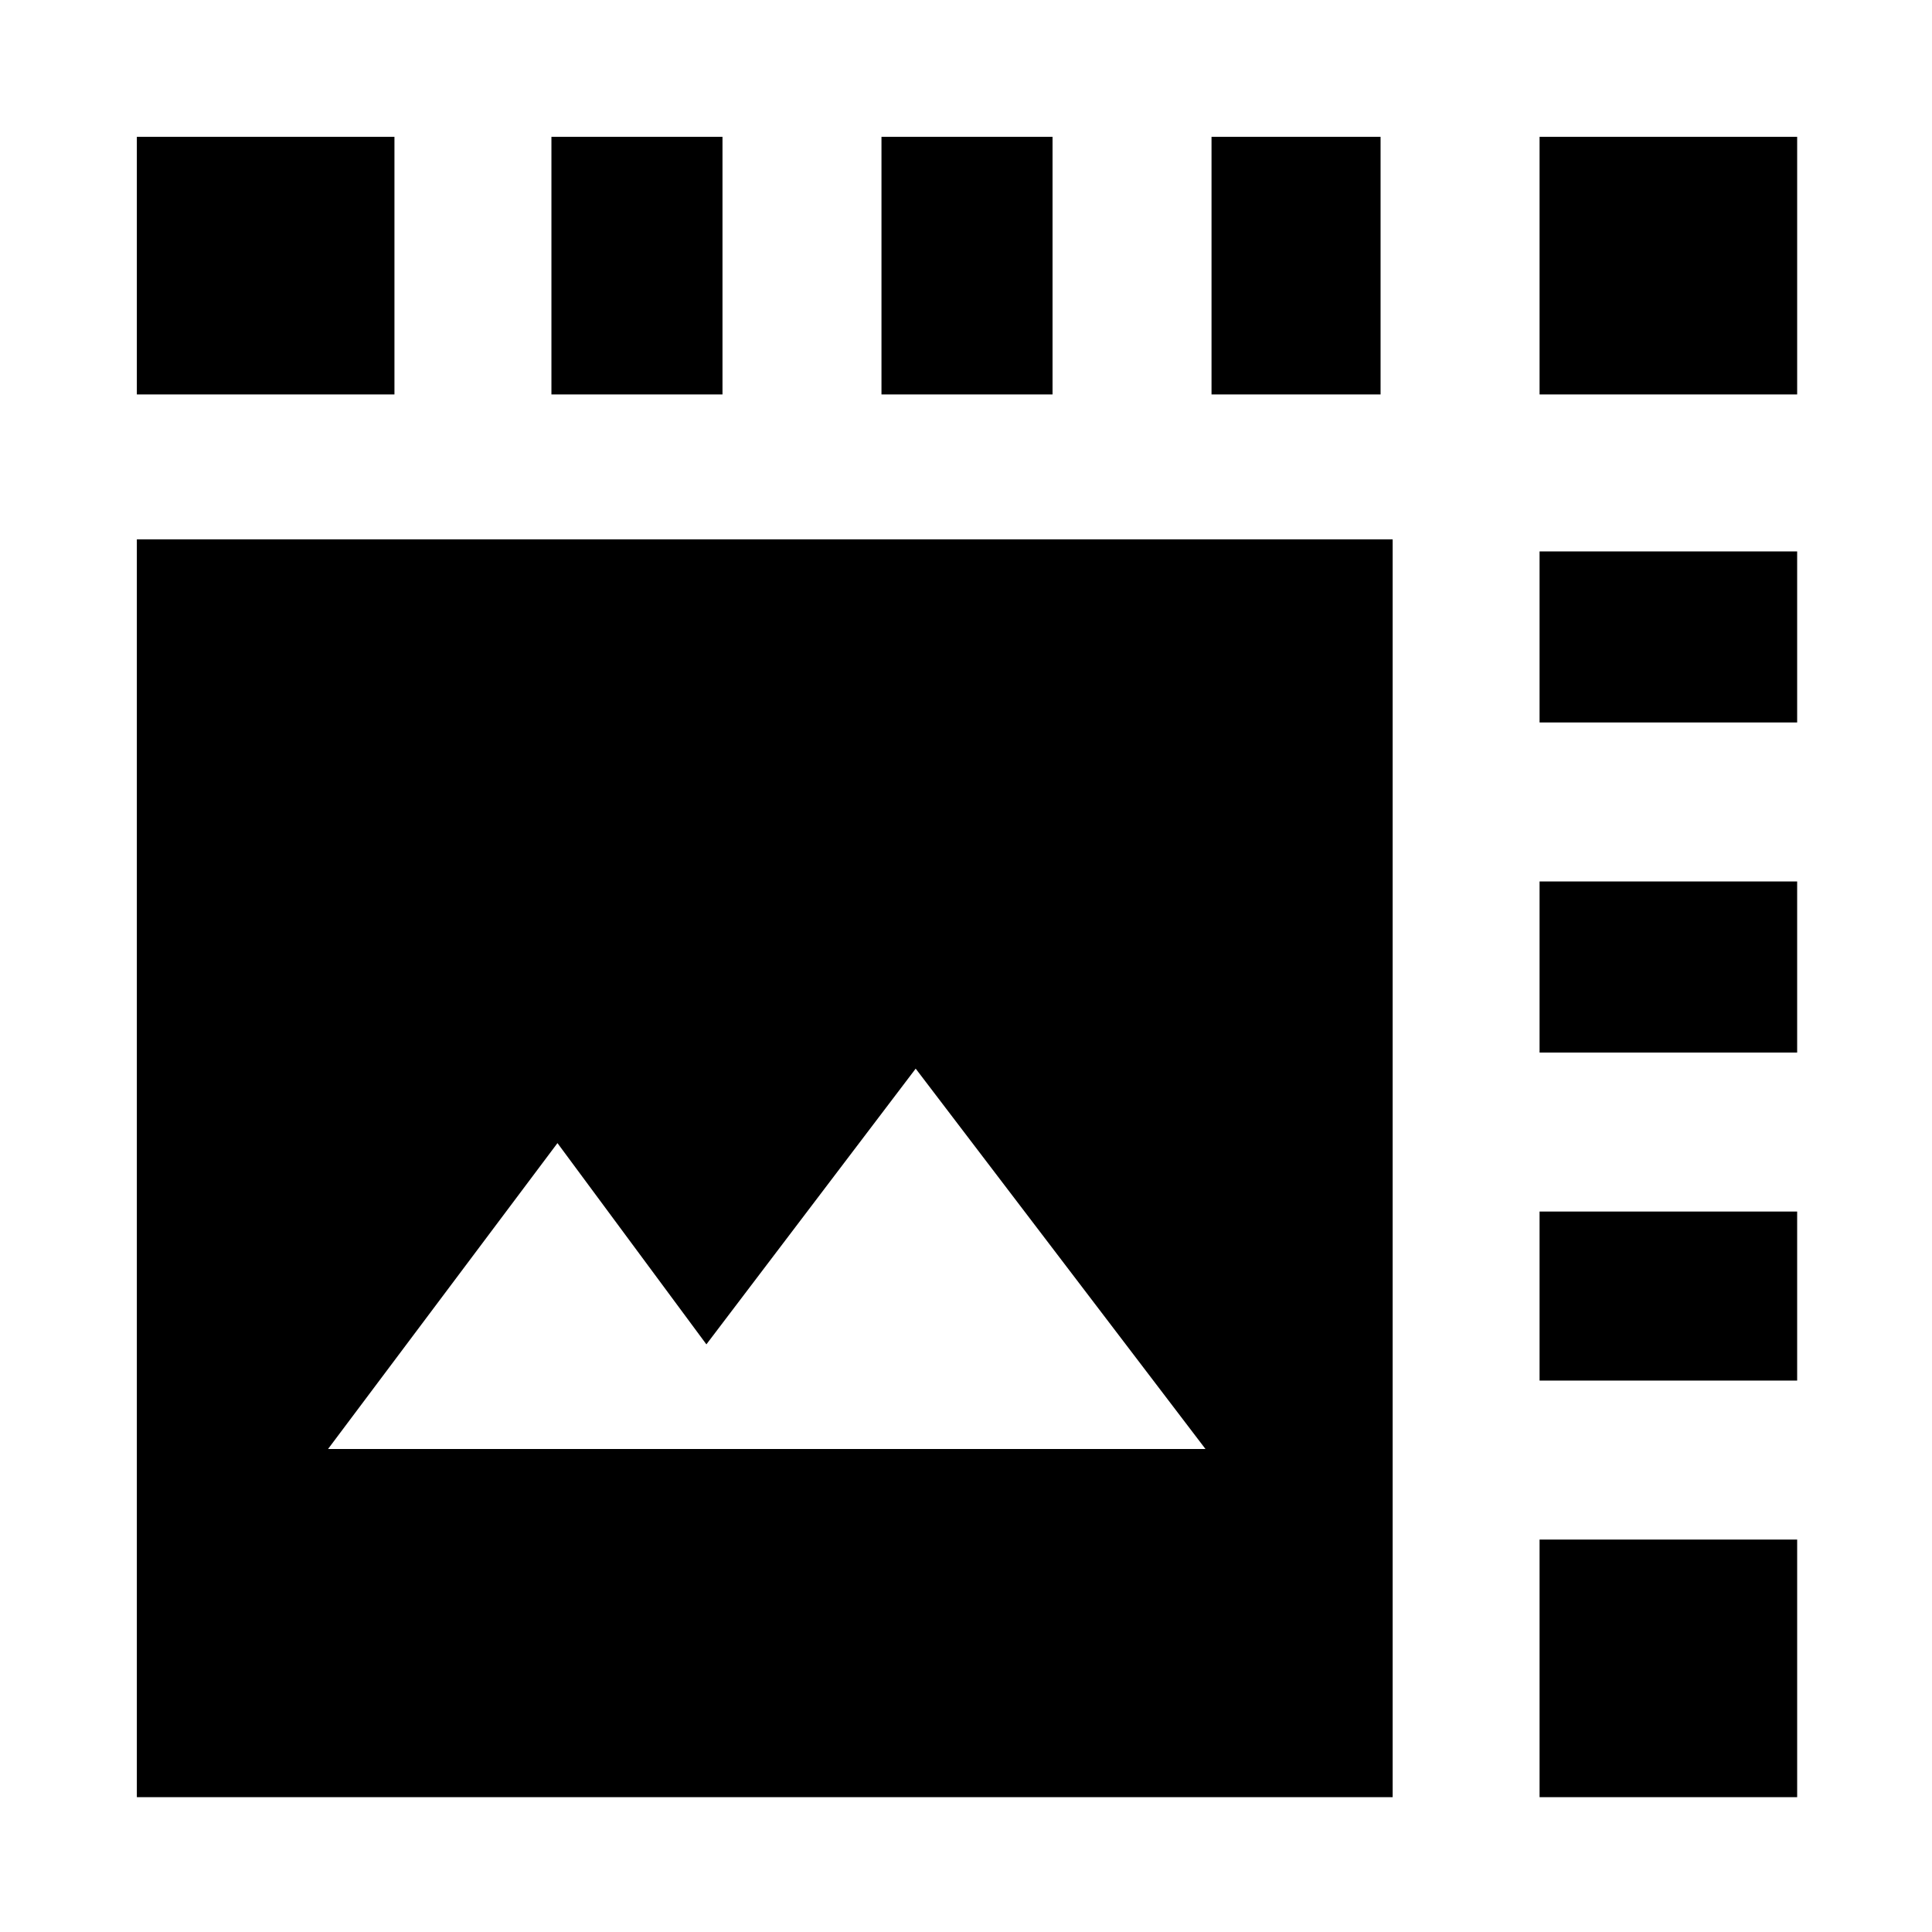 <svg xmlns="http://www.w3.org/2000/svg" height="20" viewBox="0 -960 960 960" width="20"><path d="M68-67v-625h624v625H68Zm95-173h436L455-429 351-292l-74-100-114 152Zm602-34v-84h128v84H765Zm0-163v-85h128v85H765Zm0-164v-85h128v85H765ZM274-764v-128h85v128h-85Zm164 0v-128h85v128h-85Zm164 0v-128h84v128h-84Zm-534 0v-128h128v128H68Zm825 0H765v-128h128v128ZM765-67v-128h128v128H765Z"/></svg>